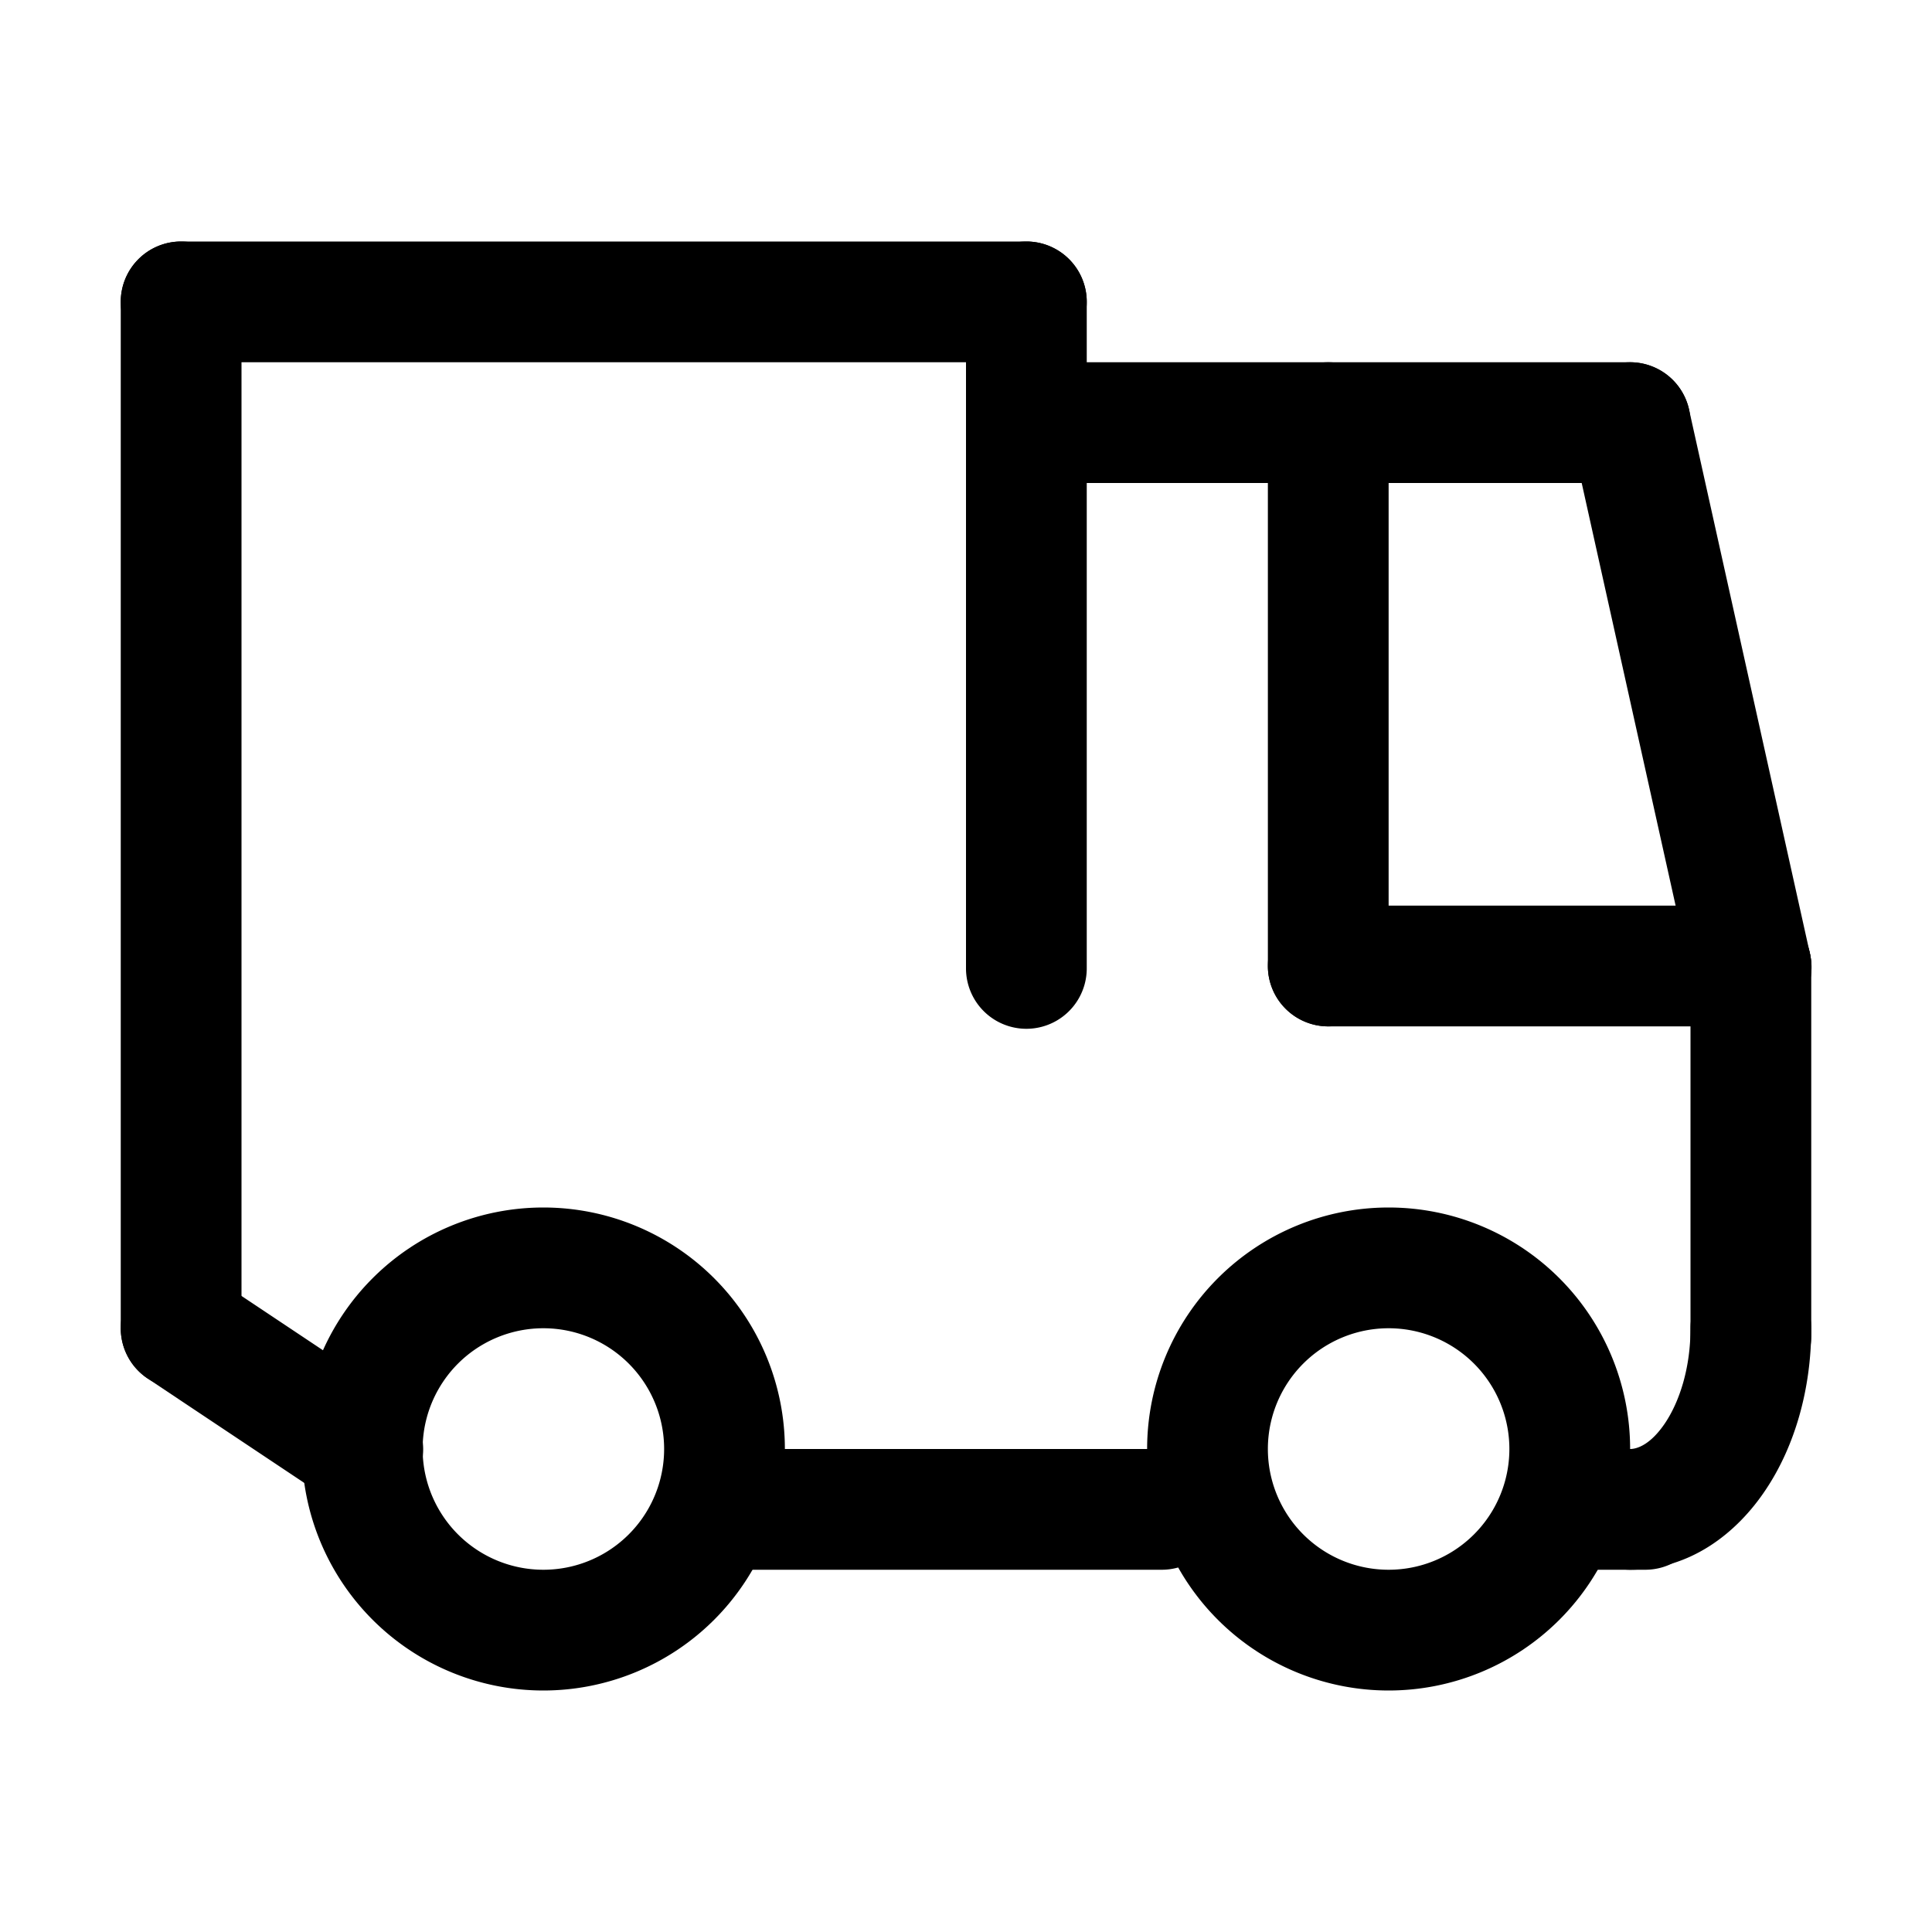 <svg xmlns="http://www.w3.org/2000/svg" width="24" height="24" fill="currentColor" viewBox="0 0 24 24">
  <path fill-rule="evenodd" d="M6.75 16.5a1.5 1.5 0 1 0 0 3 1.5 1.5 0 0 0 0-3Zm-3 1.5a3 3 0 1 1 6 0 3 3 0 0 1-6 0Zm13.5-1.5a1.5 1.5 0 1 0 0 3 1.5 1.5 0 0 0 0-3Zm-3 1.5a3 3 0 1 1 6 0 3 3 0 0 1-6 0Z" clip-rule="evenodd"/>
  <path fill-rule="evenodd" d="M8.25 18.75A.75.75 0 0 1 9 18h5.432a.75.75 0 0 1 0 1.5H9a.75.75 0 0 1-.75-.75Zm13.5-7.5a.75.75 0 0 1 .75.75v4.6a.75.75 0 0 1-1.5 0V12a.75.75 0 0 1 .75-.75ZM2.25 3a.75.75 0 0 1 .75.75V16.5a.75.75 0 0 1-1.5 0V3.75A.75.75 0 0 1 2.25 3Z" clip-rule="evenodd"/>
  <path fill-rule="evenodd" d="M1.5 3.75A.75.75 0 0 1 2.25 3h10.5a.75.75 0 0 1 0 1.5H2.25a.75.75 0 0 1-.75-.75ZM12 5.25a.75.75 0 0 1 .75-.75h7.5a.75.75 0 0 1 0 1.5h-7.5a.75.75 0 0 1-.75-.75Z" clip-rule="evenodd"/>
  <path fill-rule="evenodd" d="M12.75 3a.75.75 0 0 1 .75.75v8.28a.75.75 0 0 1-1.5 0V3.75a.75.75 0 0 1 .75-.75ZM1.626 16.084a.75.75 0 0 1 1.04-.208l2.25 1.5a.75.75 0 1 1-.832 1.248l-2.25-1.5a.75.75 0 0 1-.208-1.04ZM18.75 18.75a.75.75 0 0 1 .75-.75h.938a.75.75 0 0 1 0 1.5H19.5a.75.75 0 0 1-.75-.75Zm-3-6.75a.75.75 0 0 1 .75-.75h5.25a.75.75 0 0 1 0 1.5H16.5a.75.75 0 0 1-.75-.75Z" clip-rule="evenodd"/>
  <path fill-rule="evenodd" d="M20.087 4.518a.75.75 0 0 1 .895.57l1.5 6.75a.75.75 0 1 1-1.464.325l-1.5-6.75a.75.75 0 0 1 .57-.895ZM16.5 4.5a.75.75 0 0 1 .75.75V12a.75.75 0 0 1-1.5 0V5.25a.75.75 0 0 1 .75-.75Zm5.25 11.25a.75.75 0 0 1 .75.75c0 .747-.2 1.459-.565 2.005-.36.542-.94.995-1.685.995a.75.75 0 1 1 0-1.5c.085 0 .254-.052.437-.326.178-.268.313-.682.313-1.174a.75.75 0 0 1 .75-.75Z" clip-rule="evenodd"/>
</svg>
